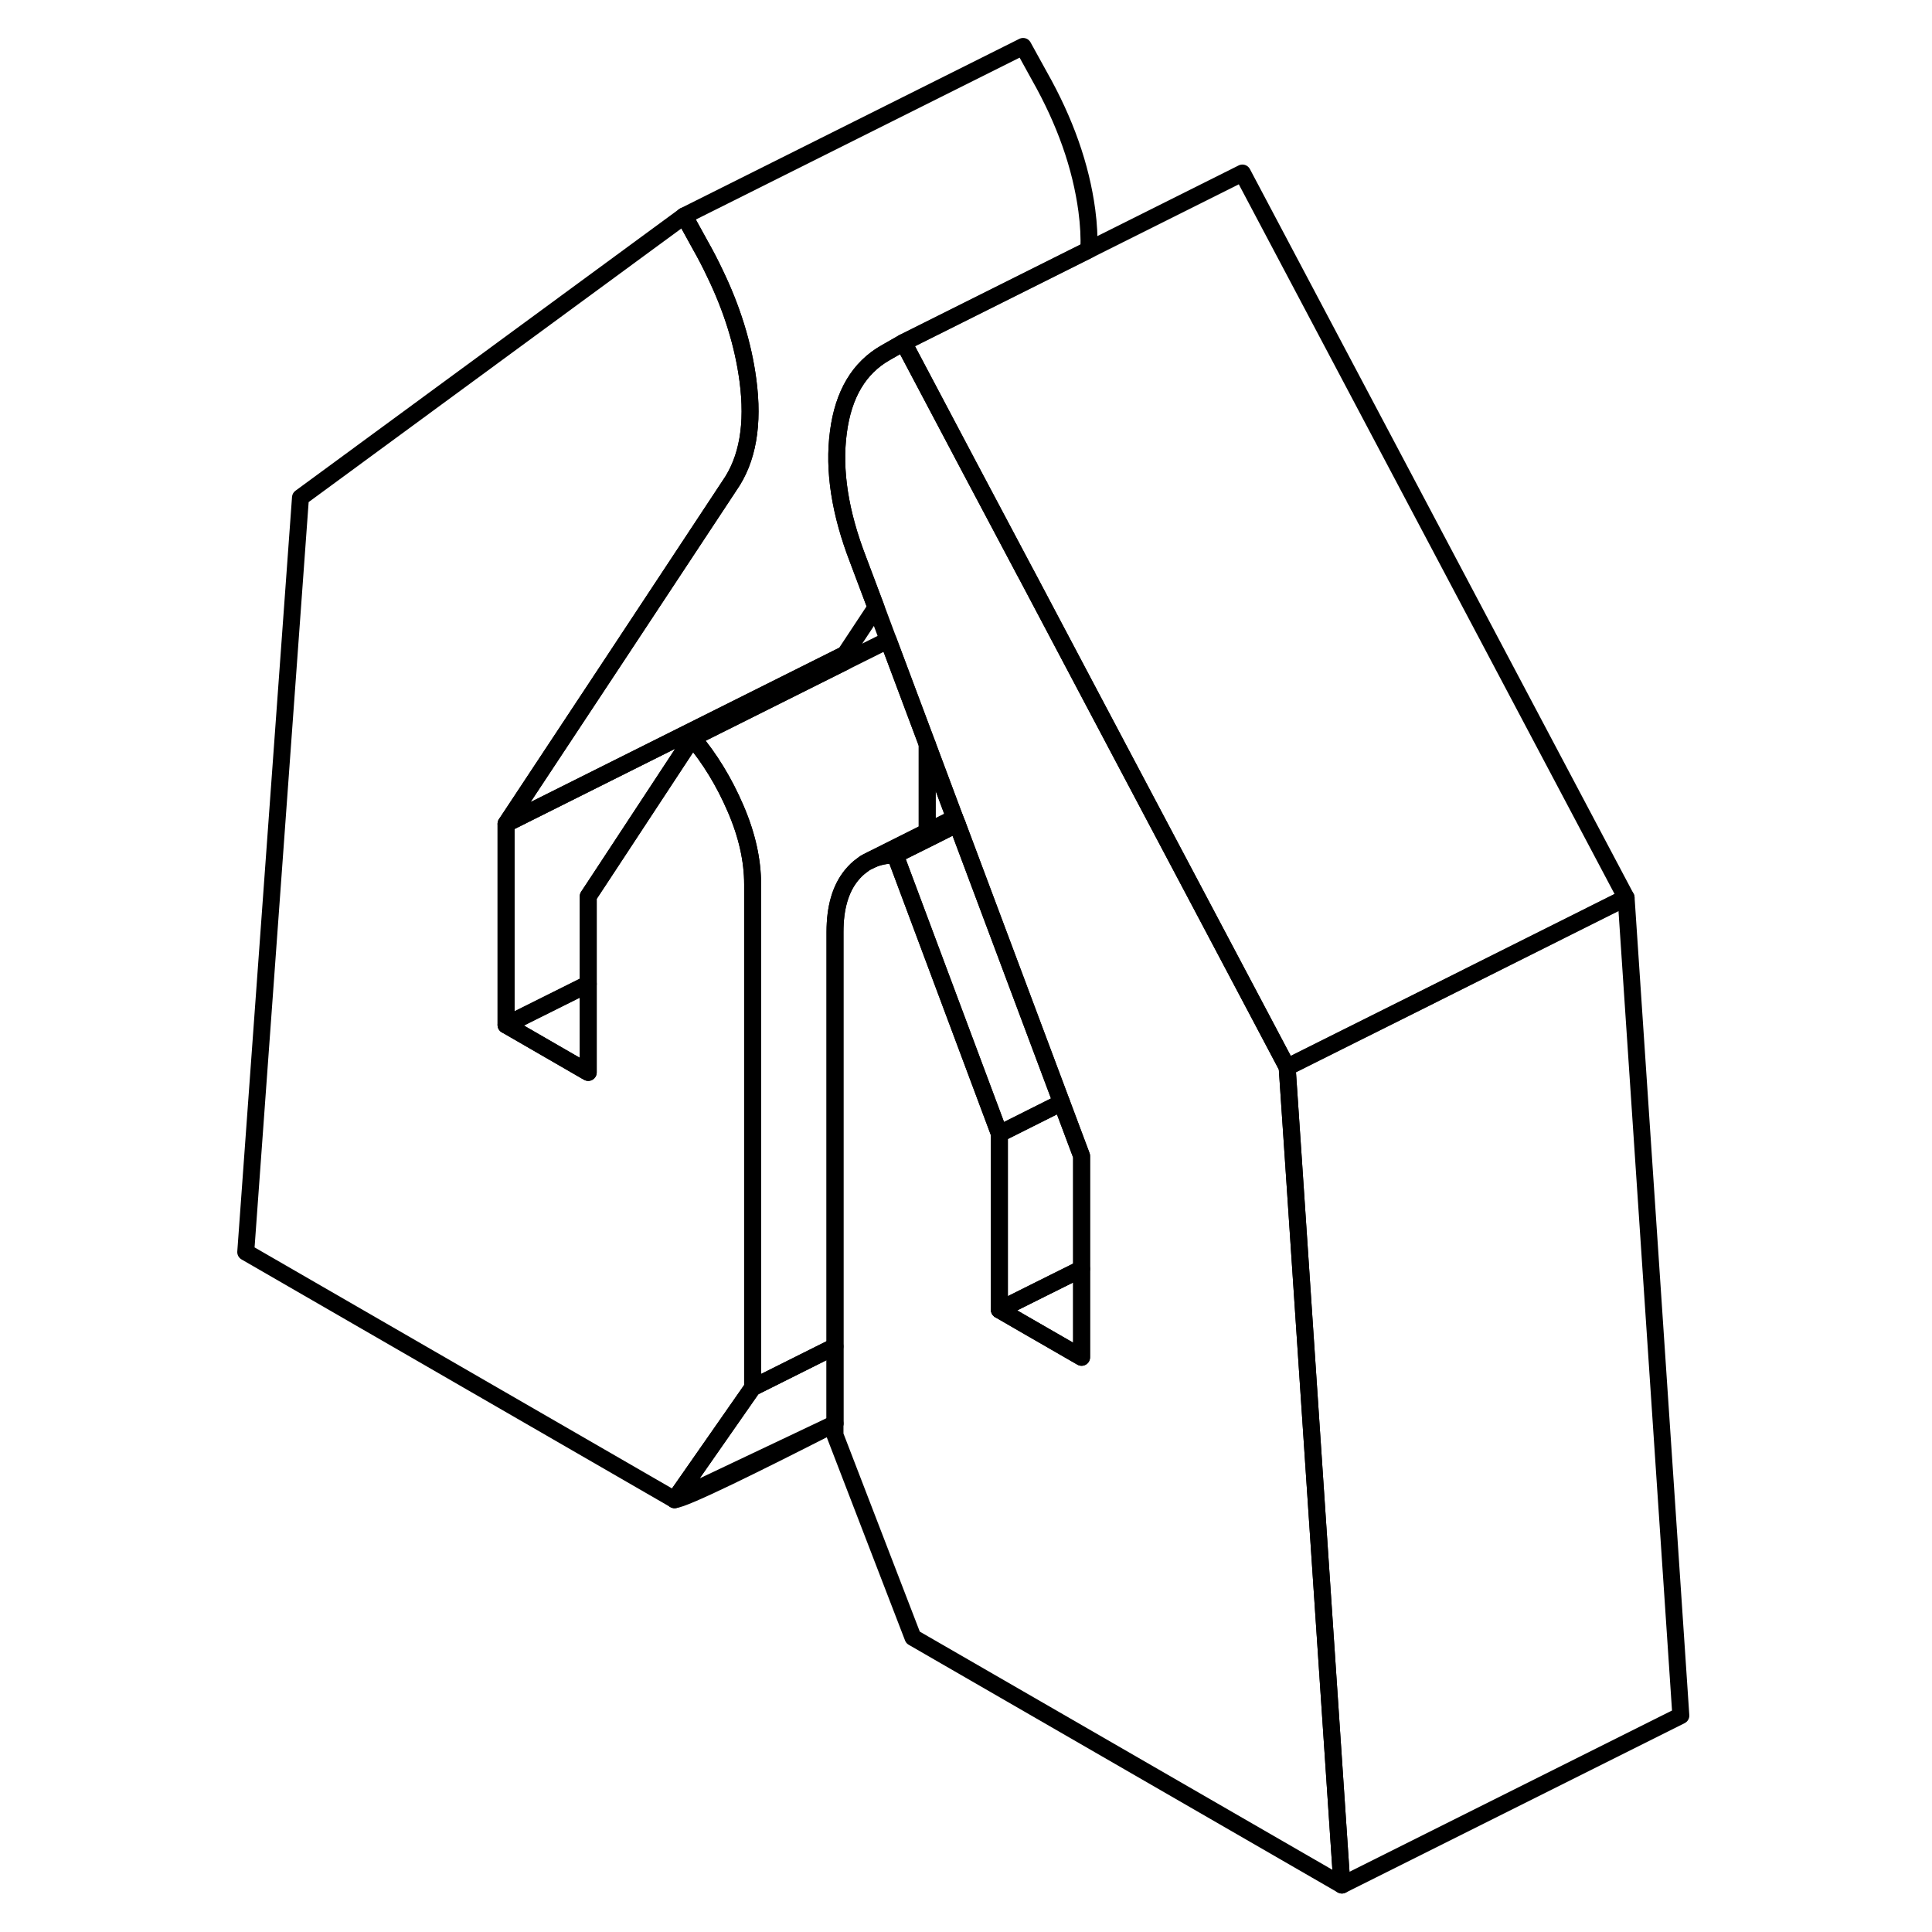 <svg width="24" height="24" viewBox="0 0 89 114" fill="none" xmlns="http://www.w3.org/2000/svg" stroke-width="1px" stroke-linecap="round" stroke-linejoin="round">
    <path d="M22.21 58.06V63.28L22.05 63.19L17.36 60.48L22.21 58.06Z" stroke="currentColor" stroke-linejoin="round"/>
    <path d="M66.68 111.23L41.37 96.62L36.77 84.68V54.99C36.77 53.56 37.09 52.45 37.74 51.65C37.931 51.42 38.13 51.22 38.361 51.06C38.45 50.99 38.541 50.92 38.641 50.87L38.92 50.73C39.34 50.54 39.81 50.45 40.321 50.45L41.151 52.67L46.471 66.9V77.29L47.66 77.98L51.321 80.09V68.21L50.141 65.06L43.98 48.62L43.84 48.27L42.211 43.91L39.91 37.77L39.191 35.84L38.141 33.05C37.06 30.26 36.67 27.75 36.971 25.5C37.261 23.26 38.191 21.7 39.761 20.81L40.81 20.21L44.681 27.53L47.971 33.73L48.09 33.95L51.84 41.04L53.191 43.59L53.37 43.93L56.77 50.35L61.541 59.36L63.45 62.97L63.831 68.61L65.18 88.82L66.68 111.23Z" stroke="currentColor" stroke-linejoin="round"/>
    <path d="M43.84 48.27L42.21 49.08V43.91L43.84 48.27Z" stroke="currentColor" stroke-linejoin="round"/>
    <path d="M31.91 52.19V81.88L27.3 88.49L2 73.88L5.23 29.36L27.87 12.74L28.84 14.5C29.14 15.03 29.42 15.57 29.67 16.1C30.7 18.22 31.35 20.33 31.63 22.42C31.98 25.04 31.62 27.12 30.54 28.66L23.82 38.84L17.36 48.61V60.48L22.05 63.19L22.21 63.28V52.89L22.87 51.89L28.36 43.54C29.38 44.75 30.23 46.14 30.9 47.7C31.58 49.27 31.91 50.76 31.91 52.19Z" stroke="currentColor" stroke-linejoin="round"/>
    <path d="M50.14 65.06L46.47 66.9L41.15 52.67L40.32 50.45L42.21 49.51L43.98 48.62L50.14 65.06Z" stroke="currentColor" stroke-linejoin="round"/>
    <path d="M51.32 68.21V74.87L49.03 76.01L46.47 77.29V66.9L50.14 65.06L51.32 68.21Z" stroke="currentColor" stroke-linejoin="round"/>
    <path d="M51.32 74.87V80.09L47.66 77.98L46.47 77.29L49.03 76.01L51.32 74.87Z" stroke="currentColor" stroke-linejoin="round"/>
    <path d="M83.45 52.97L71.32 59.04L66.47 61.46L63.45 62.97L61.54 59.36L56.77 50.35L53.37 43.93L53.19 43.59L51.84 41.04L48.09 33.95L47.97 33.73L44.68 27.53L40.81 20.21L51.75 14.74L60.81 10.21L83.45 52.97Z" stroke="currentColor" stroke-linejoin="round"/>
    <path d="M86.68 101.23L66.68 111.23L65.18 88.82L63.83 68.61L63.45 62.97L66.47 61.46L71.32 59.04L83.45 52.97L86.68 101.23Z" stroke="currentColor" stroke-linejoin="round"/>
    <path d="M51.75 14.74L40.81 20.21L39.76 20.81C38.19 21.7 37.26 23.26 36.97 25.5C36.67 27.75 37.06 30.26 38.14 33.05L39.19 35.84L37.36 38.61L23.32 45.63L17.36 48.61L23.82 38.84L30.54 28.66C31.62 27.12 31.98 25.04 31.63 22.42C31.35 20.33 30.7 18.22 29.67 16.1C29.42 15.57 29.14 15.03 28.84 14.5L27.87 12.74L47.87 2.74L48.84 4.5C50.35 7.17 51.28 9.81 51.63 12.42C51.74 13.25 51.78 14.02 51.75 14.74Z" stroke="currentColor" stroke-linejoin="round"/>
    <path d="M37.36 38.61V39.04L28.36 43.54L22.87 51.89L22.21 52.89V58.06L17.36 60.48V48.61L23.32 45.63L37.36 38.61Z" stroke="currentColor" stroke-linejoin="round"/>
    <path d="M27.3 88.49C27.85 88.49 32.24 86.31 36.77 84" stroke="currentColor" stroke-linejoin="round"/>
    <path d="M36.77 79.45V84L27.3 88.49L31.91 81.88L36.77 79.45Z" stroke="currentColor" stroke-linejoin="round"/>
    <path d="M42.21 43.91V49.08L38.92 50.73L38.64 50.87C38.54 50.92 38.45 50.99 38.36 51.06C38.13 51.22 37.93 51.419 37.74 51.65C37.09 52.45 36.77 53.56 36.77 54.99V79.45L31.91 81.879V52.19C31.91 50.76 31.58 49.27 30.9 47.7C30.23 46.139 29.38 44.75 28.36 43.54L37.36 39.04L39.91 37.77L42.21 43.91Z" stroke="currentColor" stroke-linejoin="round"/>
    <path d="M43.98 48.62L42.21 49.51L40.32 50.45C39.81 50.45 39.34 50.54 38.92 50.73L42.21 49.08L43.84 48.27L43.98 48.62Z" stroke="currentColor" stroke-linejoin="round"/>
</svg>